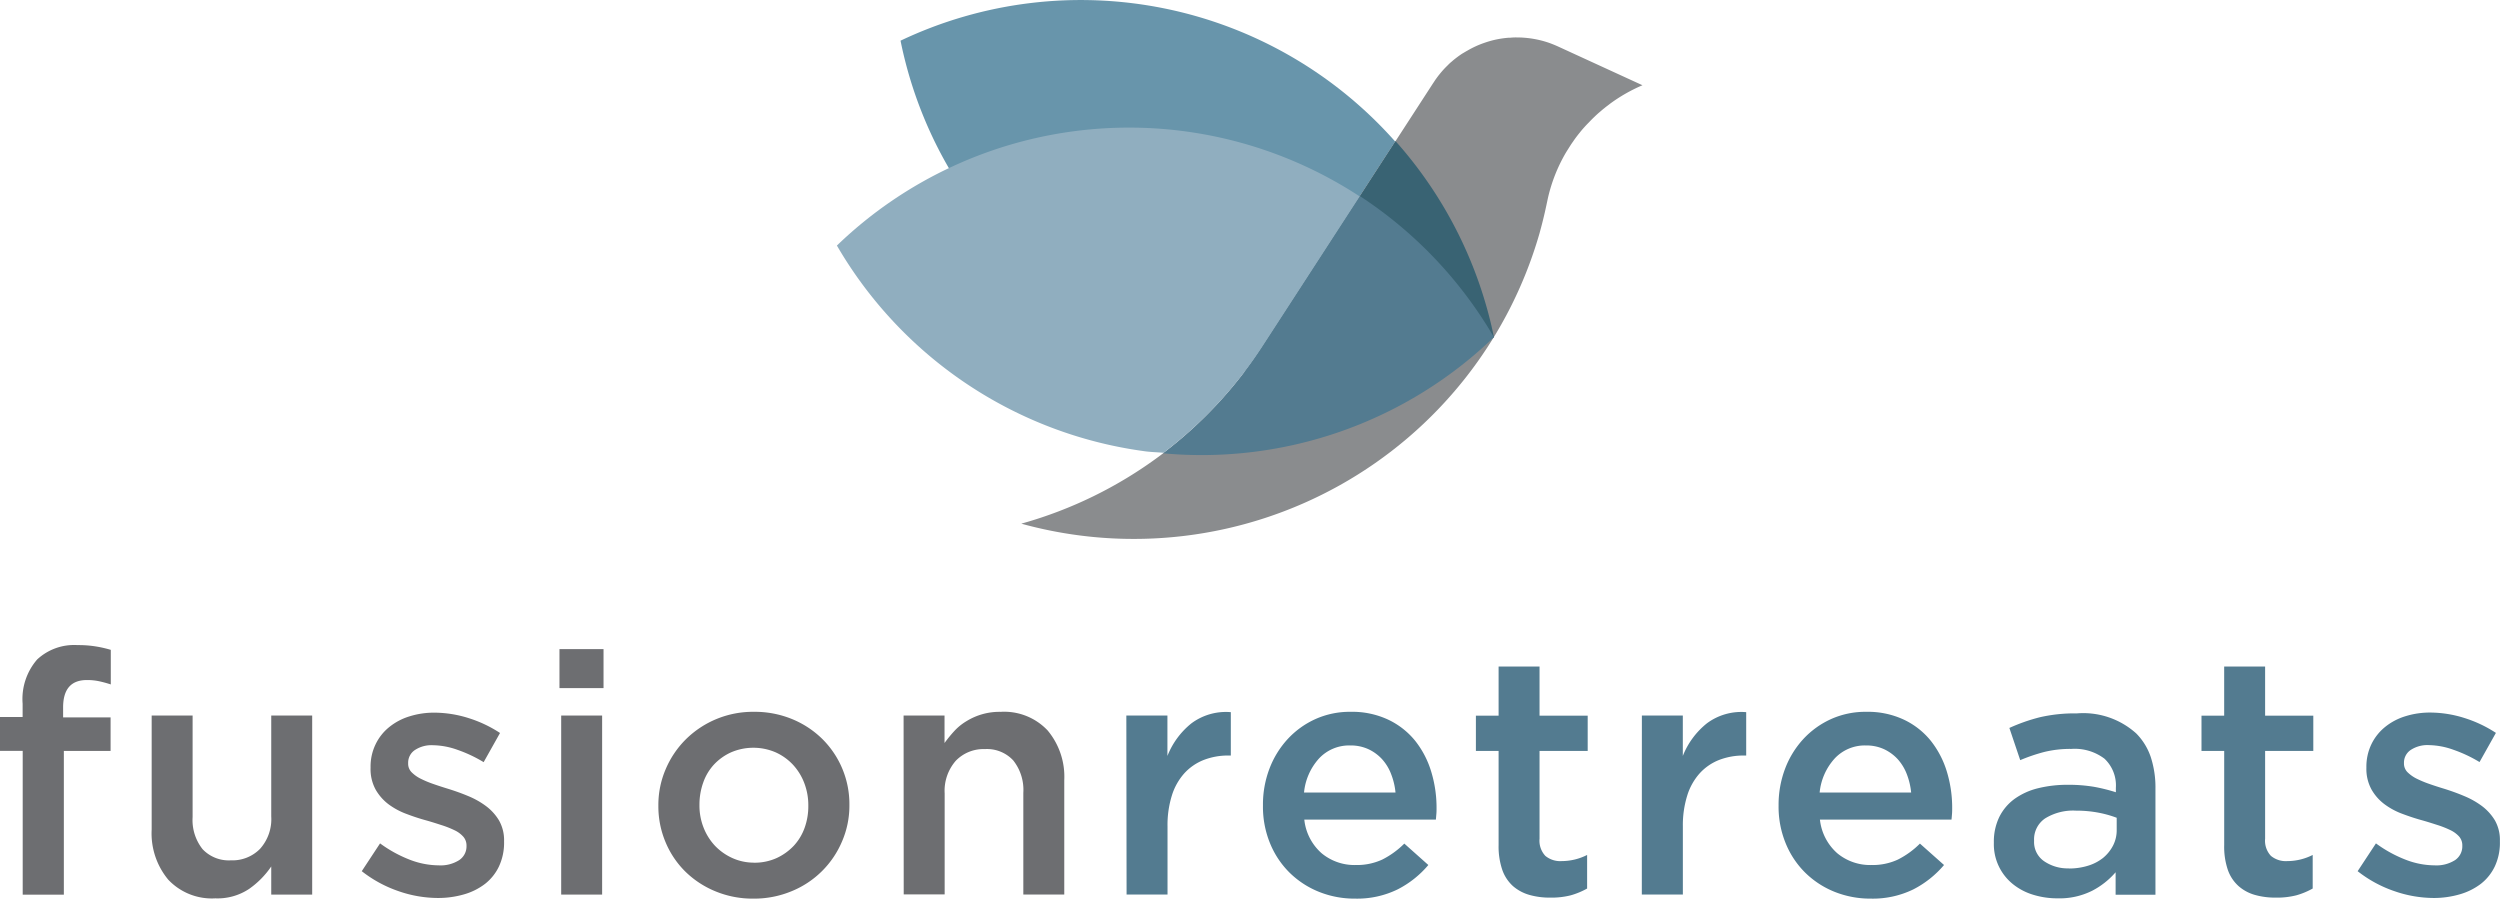 <svg id="Group_380" data-name="Group 380" xmlns="http://www.w3.org/2000/svg" width="122.124" height="43.899" viewBox="0 0 122.124 43.899">
  <g id="Group_163" data-name="Group 163" transform="translate(40.882)">
    <g id="Group_160" data-name="Group 160" transform="translate(3.109)">
      <path id="Path_397" data-name="Path 397" d="M510.262,290.032c.323-.429.637-.861.928-1.31h0l6.431-9.918a20.519,20.519,0,0,0-24.166-4.929A20.462,20.462,0,0,0,510.262,290.032Z" transform="translate(-493.455 -271.888)" fill="#6895ab"/>
    </g>
    <path id="Path_398" data-name="Path 398" d="M525.312,278.78l.053-.084c.055-.082.113-.162.167-.242l.026-.037q.206-.281.435-.545l.011-.009c.072-.083.148-.163.227-.242l.035-.036c.068-.072.138-.142.207-.21l.045-.042c.066-.065.138-.13.208-.192l.05-.042c.072-.061.142-.124.217-.181l.048-.04c.076-.061.153-.114.227-.175a7.874,7.874,0,0,1,1.593-.91h0l-4.1-1.882h0c-.148-.068-.3-.13-.454-.186a4.843,4.843,0,0,0-1.587-.267,2.553,2.553,0,0,0-.314.013h-.068a4.84,4.84,0,0,0-.579.079h0a4.708,4.708,0,0,0-.552.148h0l-.079.027h0a4.621,4.621,0,0,0-.813.373l-.022.012h0c-.068.038-.132.078-.195.114h0l-.048.028h0a5.2,5.2,0,0,0-.456.34h0l-.04.036h0c-.061.05-.119.1-.177.16h0l-.035.036h0a4.246,4.246,0,0,0-.39.428l-.023.027h0c-.052.065-.1.131-.15.2h0l-.029.04h0c-.052.078-.1.155-.155.234.033-.052.065-.1.1-.154h0l-8.333,12.85h0a20.646,20.646,0,0,1-11.845,8.761,20.623,20.623,0,0,0,25.315-14.184h0c.049-.183.1-.366.145-.55.022-.085.042-.168.062-.251l.048-.205c.052-.227.1-.454.148-.682h0a7.827,7.827,0,0,1,.878-2.24l.061-.1C525.225,278.92,525.267,278.85,525.312,278.78Z" transform="translate(-489.509 -271.629)" fill="#8a8c8e"/>
    <path id="Path_399" data-name="Path 399" d="M520.06,287.382a20.626,20.626,0,0,0-4.808-9.578l-6.446,9.941h0c-.295.455-.609.91-.937,1.339a20.619,20.619,0,0,0,12.19-1.7Z" transform="translate(-487.963 -270.911)" fill="#396373"/>
    <path id="Path_400" data-name="Path 400" d="M520.621,287h0a20.658,20.658,0,0,0-6.549-6.894l-4.7,7.253h0a20.781,20.781,0,0,1-4.909,5.314A20.566,20.566,0,0,0,520.621,287Z" transform="translate(-488.527 -270.529)" fill="#537b90"/>
    <g id="Group_162" data-name="Group 162" transform="translate(0 6.236)">
      <path id="Path_414" data-name="Path 414" d="M506.746,293.122a20.7,20.7,0,0,0,4.885-5.284h0l4.695-7.239a20.56,20.56,0,0,0-25.539,2.4,20.567,20.567,0,0,0,14.962,10.038C506.084,293.089,506.41,293.093,506.746,293.122Z" transform="translate(-490.787 -277.24)" fill="#90aebf"/>
    </g>
  </g>
  <g id="Group_378" data-name="Group 378" transform="translate(0 31.507)">
    <path id="Path_616" data-name="Path 616" d="M456.813,304.1H455.7v-1.657h1.109v-.649a2.947,2.947,0,0,1,.712-2.162,2.654,2.654,0,0,1,1.972-.7,5.3,5.3,0,0,1,.91.068,5.747,5.747,0,0,1,.713.164v1.689c-.186-.061-.376-.113-.569-.155a2.773,2.773,0,0,0-.6-.059q-1.159,0-1.16,1.338v.486h2.319v1.64h-2.283v7.02h-2.01Z" transform="translate(-455.704 -298.926)" fill="#6d6e71"/>
    <path id="Path_617" data-name="Path 617" d="M465.175,310.814a2.923,2.923,0,0,1-2.3-.91,3.536,3.536,0,0,1-.812-2.451v-5.568h2v4.957a2.289,2.289,0,0,0,.488,1.571,1.76,1.76,0,0,0,1.382.544,1.89,1.89,0,0,0,1.425-.562,2.172,2.172,0,0,0,.546-1.585v-4.926h2v8.746h-2v-1.374a4.251,4.251,0,0,1-1.077,1.094A2.781,2.781,0,0,1,465.175,310.814Z" transform="translate(-454.654 -298.437)" fill="#6d6e71"/>
    <path id="Path_618" data-name="Path 618" d="M474.581,310.816a5.9,5.9,0,0,1-1.912-.332,6.1,6.1,0,0,1-1.8-.977l.894-1.358a6.274,6.274,0,0,0,1.457.8,3.984,3.984,0,0,0,1.408.273,1.691,1.691,0,0,0,1-.255.806.806,0,0,0,.358-.683v-.033a.651.651,0,0,0-.159-.431,1.337,1.337,0,0,0-.431-.315,4.7,4.7,0,0,0-.629-.248c-.238-.077-.484-.156-.736-.227-.322-.087-.643-.193-.968-.316a3.538,3.538,0,0,1-.88-.471,2.387,2.387,0,0,1-.636-.721,2.086,2.086,0,0,1-.248-1.06v-.033a2.5,2.5,0,0,1,.24-1.109,2.431,2.431,0,0,1,.661-.844,2.936,2.936,0,0,1,.994-.53,3.975,3.975,0,0,1,1.215-.183,5.6,5.6,0,0,1,1.676.265,6.119,6.119,0,0,1,1.538.728l-.8,1.425a6.7,6.7,0,0,0-1.272-.6,3.7,3.7,0,0,0-1.194-.227,1.473,1.473,0,0,0-.9.24.741.741,0,0,0-.322.621v.031a.59.59,0,0,0,.165.424,1.67,1.67,0,0,0,.438.315,4.958,4.958,0,0,0,.629.263c.238.084.484.163.737.24.319.1.642.214.961.348a4.009,4.009,0,0,1,.869.488,2.452,2.452,0,0,1,.637.7,1.951,1.951,0,0,1,.25,1.01v.031a2.739,2.739,0,0,1-.25,1.21,2.368,2.368,0,0,1-.683.854,3.084,3.084,0,0,1-1.036.514A4.546,4.546,0,0,1,474.581,310.816Z" transform="translate(-453.197 -298.457)" fill="#6d6e71"/>
    <path id="Path_619" data-name="Path 619" d="M558.25,310.817a5.915,5.915,0,0,1-1.913-.332,6.045,6.045,0,0,1-1.8-.977l.894-1.358a6.252,6.252,0,0,0,1.457.8,3.958,3.958,0,0,0,1.408.273,1.69,1.69,0,0,0,1-.256.81.81,0,0,0,.354-.688v-.033a.65.65,0,0,0-.156-.431,1.385,1.385,0,0,0-.431-.315,4.779,4.779,0,0,0-.629-.248c-.238-.076-.484-.156-.739-.227-.319-.087-.642-.193-.968-.316a3.5,3.5,0,0,1-.877-.471,2.332,2.332,0,0,1-.636-.721,2.09,2.09,0,0,1-.25-1.06v-.031a2.532,2.532,0,0,1,.24-1.109,2.458,2.458,0,0,1,.663-.845,2.931,2.931,0,0,1,.993-.53,3.99,3.99,0,0,1,1.217-.183,5.593,5.593,0,0,1,1.673.265,6.157,6.157,0,0,1,1.541.728l-.8,1.425a6.716,6.716,0,0,0-1.275-.6,3.691,3.691,0,0,0-1.192-.227,1.485,1.485,0,0,0-.9.24.743.743,0,0,0-.324.621v.031a.6.6,0,0,0,.166.424,1.743,1.743,0,0,0,.438.315,5.3,5.3,0,0,0,.629.263c.238.084.484.163.739.24.319.1.639.214.961.35a4.01,4.01,0,0,1,.869.487,2.487,2.487,0,0,1,.637.7,1.938,1.938,0,0,1,.247,1.01v.031a2.723,2.723,0,0,1-.247,1.21,2.367,2.367,0,0,1-.683.854,3.115,3.115,0,0,1-1.036.514A4.527,4.527,0,0,1,558.25,310.817Z" transform="translate(-439.367 -298.458)" fill="#537b90"/>
    <path id="Path_620" data-name="Path 620" d="M479.157,299.1h2.152v1.905h-2.152Zm.084,3.245h2v8.746h-2Z" transform="translate(-451.827 -298.898)" fill="#6d6e71"/>
    <path id="Path_621" data-name="Path 621" d="M487.945,310.853a4.729,4.729,0,0,1-1.846-.353,4.575,4.575,0,0,1-1.479-.968,4.381,4.381,0,0,1-.968-1.441,4.5,4.5,0,0,1-.349-1.757V306.3a4.422,4.422,0,0,1,.358-1.771,4.569,4.569,0,0,1,.977-1.45,4.66,4.66,0,0,1,3.339-1.351,4.794,4.794,0,0,1,1.863.357,4.586,4.586,0,0,1,1.479.977,4.478,4.478,0,0,1,1.316,3.206v.031a4.4,4.4,0,0,1-.358,1.756,4.522,4.522,0,0,1-2.458,2.433A4.755,4.755,0,0,1,487.945,310.853Zm.035-1.754a2.626,2.626,0,0,0,1.1-.227,2.717,2.717,0,0,0,.837-.6,2.546,2.546,0,0,0,.53-.877,3.1,3.1,0,0,0,.181-1.071v-.031a3.012,3.012,0,0,0-.2-1.092,2.757,2.757,0,0,0-.556-.895,2.642,2.642,0,0,0-.844-.6,2.752,2.752,0,0,0-2.17,0,2.616,2.616,0,0,0-.835.594,2.513,2.513,0,0,0-.53.887,3.2,3.2,0,0,0-.183,1.078v.031a2.93,2.93,0,0,0,.2,1.085,2.779,2.779,0,0,0,.555.887,2.72,2.72,0,0,0,.845.6,2.542,2.542,0,0,0,1.069.228Z" transform="translate(-451.142 -298.463)" fill="#6d6e71"/>
    <path id="Path_622" data-name="Path 622" d="M493.583,301.911h2v1.342a6.4,6.4,0,0,1,.472-.579,2.643,2.643,0,0,1,.6-.488,3.066,3.066,0,0,1,1.665-.456,2.919,2.919,0,0,1,2.3.91,3.526,3.526,0,0,1,.812,2.432v5.582h-2v-4.965a2.318,2.318,0,0,0-.491-1.584,1.745,1.745,0,0,0-1.383-.555,1.882,1.882,0,0,0-1.424.569,2.227,2.227,0,0,0-.545,1.593v4.935h-2Z" transform="translate(-449.443 -298.464)" fill="#6d6e71"/>
    <path id="Path_623" data-name="Path 623" d="M502.92,301.91h2.007v1.972a3.849,3.849,0,0,1,1.174-1.593,2.821,2.821,0,0,1,1.923-.545v2.118h-.113a3.294,3.294,0,0,0-1.208.216,2.537,2.537,0,0,0-.945.647,2.914,2.914,0,0,0-.612,1.085,4.845,4.845,0,0,0-.214,1.517v3.327h-2Z" transform="translate(-447.899 -298.462)" fill="#537b90"/>
    <path id="Path_624" data-name="Path 624" d="M513.151,310.853a4.634,4.634,0,0,1-1.763-.33,4.359,4.359,0,0,1-1.429-.928,4.3,4.3,0,0,1-.96-1.432,4.7,4.7,0,0,1-.351-1.846v-.034a4.917,4.917,0,0,1,.315-1.771,4.473,4.473,0,0,1,.89-1.45,4.193,4.193,0,0,1,1.353-.977,4.082,4.082,0,0,1,1.723-.357,4.146,4.146,0,0,1,1.833.381,3.768,3.768,0,0,1,1.313,1.024,4.513,4.513,0,0,1,.787,1.5,6.039,6.039,0,0,1,.266,1.8c0,.086,0,.178-.008.271s-.015.192-.025.29h-6.427a2.541,2.541,0,0,0,.852,1.648,2.515,2.515,0,0,0,1.665.57,2.948,2.948,0,0,0,1.29-.266,4.211,4.211,0,0,0,1.078-.781l1.174,1.046a4.831,4.831,0,0,1-1.5,1.191A4.5,4.5,0,0,1,513.151,310.853Zm1.972-5.182a3.328,3.328,0,0,0-.214-.9,2.3,2.3,0,0,0-.444-.731,2.129,2.129,0,0,0-.669-.488,2.061,2.061,0,0,0-.884-.181,2.012,2.012,0,0,0-1.525.636,2.886,2.886,0,0,0-.733,1.665Z" transform="translate(-446.953 -298.463)" fill="#537b90"/>
    <path id="Path_625" data-name="Path 625" d="M521.2,311.119a3.59,3.59,0,0,1-1.008-.131,2.1,2.1,0,0,1-.806-.431,1.923,1.923,0,0,1-.52-.785,3.538,3.538,0,0,1-.183-1.218v-4.6h-1.109v-1.724h1.109v-2.4h2v2.4h2.352v1.724h-2.352v4.288a1.086,1.086,0,0,0,.283.838,1.139,1.139,0,0,0,.8.255,2.765,2.765,0,0,0,1.241-.3v1.64a3.686,3.686,0,0,1-.8.332A3.842,3.842,0,0,1,521.2,311.119Z" transform="translate(-445.477 -298.778)" fill="#537b90"/>
    <path id="Path_626" data-name="Path 626" d="M524.532,301.91h2v1.972a3.856,3.856,0,0,1,1.177-1.593,2.815,2.815,0,0,1,1.919-.545v2.118h-.114a3.3,3.3,0,0,0-1.208.216,2.534,2.534,0,0,0-.944.647,2.915,2.915,0,0,0-.612,1.085,4.849,4.849,0,0,0-.216,1.517v3.327h-2.005Z" transform="translate(-444.327 -298.462)" fill="#537b90"/>
    <path id="Path_627" data-name="Path 627" d="M534.77,310.853a4.678,4.678,0,0,1-1.767-.33,4.361,4.361,0,0,1-1.429-.928,4.283,4.283,0,0,1-.959-1.432,4.706,4.706,0,0,1-.352-1.846v-.034a4.97,4.97,0,0,1,.316-1.771,4.45,4.45,0,0,1,.889-1.45,4.206,4.206,0,0,1,1.353-.977,4.086,4.086,0,0,1,1.723-.357,4.152,4.152,0,0,1,1.835.381,3.739,3.739,0,0,1,1.311,1.024,4.536,4.536,0,0,1,.788,1.5,6.044,6.044,0,0,1,.265,1.8c0,.086,0,.178-.007.271s-.015.192-.026.29h-6.427a2.549,2.549,0,0,0,.853,1.648,2.515,2.515,0,0,0,1.664.57,2.929,2.929,0,0,0,1.29-.266,4.164,4.164,0,0,0,1.078-.781l1.177,1.046a4.874,4.874,0,0,1-1.5,1.191A4.511,4.511,0,0,1,534.77,310.853Zm1.969-5.182a3.425,3.425,0,0,0-.213-.9,2.363,2.363,0,0,0-.445-.731,2.157,2.157,0,0,0-.669-.488,2.058,2.058,0,0,0-.882-.181,2.013,2.013,0,0,0-1.526.636,2.888,2.888,0,0,0-.735,1.665Z" transform="translate(-443.38 -298.463)" fill="#537b90"/>
    <path id="Path_628" data-name="Path 628" d="M542.385,310.831a3.978,3.978,0,0,1-1.175-.174,2.926,2.926,0,0,1-.986-.515,2.5,2.5,0,0,1-.937-2.011V308.1a2.762,2.762,0,0,1,.266-1.243,2.43,2.43,0,0,1,.738-.878,3.319,3.319,0,0,1,1.139-.522,5.967,5.967,0,0,1,1.466-.172,7.479,7.479,0,0,1,1.291.1,8.6,8.6,0,0,1,1.06.264v-.214a1.789,1.789,0,0,0-.556-1.425,2.406,2.406,0,0,0-1.615-.478,5.347,5.347,0,0,0-1.326.149,8.533,8.533,0,0,0-1.175.4l-.53-1.573a8.773,8.773,0,0,1,1.49-.523,7.58,7.58,0,0,1,1.805-.188,3.869,3.869,0,0,1,2.9.977,2.992,2.992,0,0,1,.713,1.159,4.8,4.8,0,0,1,.228,1.541v5.183h-1.946v-1.1a3.843,3.843,0,0,1-1.138.9A3.564,3.564,0,0,1,542.385,310.831Zm.569-1.457a3.121,3.121,0,0,0,.926-.134,2.219,2.219,0,0,0,.739-.381,1.931,1.931,0,0,0,.488-.6,1.636,1.636,0,0,0,.181-.763v-.6a5.278,5.278,0,0,0-.884-.248,5.737,5.737,0,0,0-1.1-.1,2.6,2.6,0,0,0-1.516.381,1.238,1.238,0,0,0-.536,1.076v.034a1.134,1.134,0,0,0,.487.977,2.044,2.044,0,0,0,1.213.352Z" transform="translate(-441.888 -298.455)" fill="#537b90"/>
    <path id="Path_629" data-name="Path 629" d="M551.614,311.119a3.607,3.607,0,0,1-1.01-.131,2.052,2.052,0,0,1-.8-.431,1.9,1.9,0,0,1-.522-.785,3.513,3.513,0,0,1-.181-1.218v-4.6h-1.109v-1.724H549.1v-2.4h2v2.4h2.354v1.724H551.1v4.288a1.082,1.082,0,0,0,.283.838,1.139,1.139,0,0,0,.8.255,2.751,2.751,0,0,0,1.241-.3v1.64a3.63,3.63,0,0,1-.8.332A3.832,3.832,0,0,1,551.614,311.119Z" transform="translate(-440.45 -298.778)" fill="#537b90"/>
  </g>
</svg>
